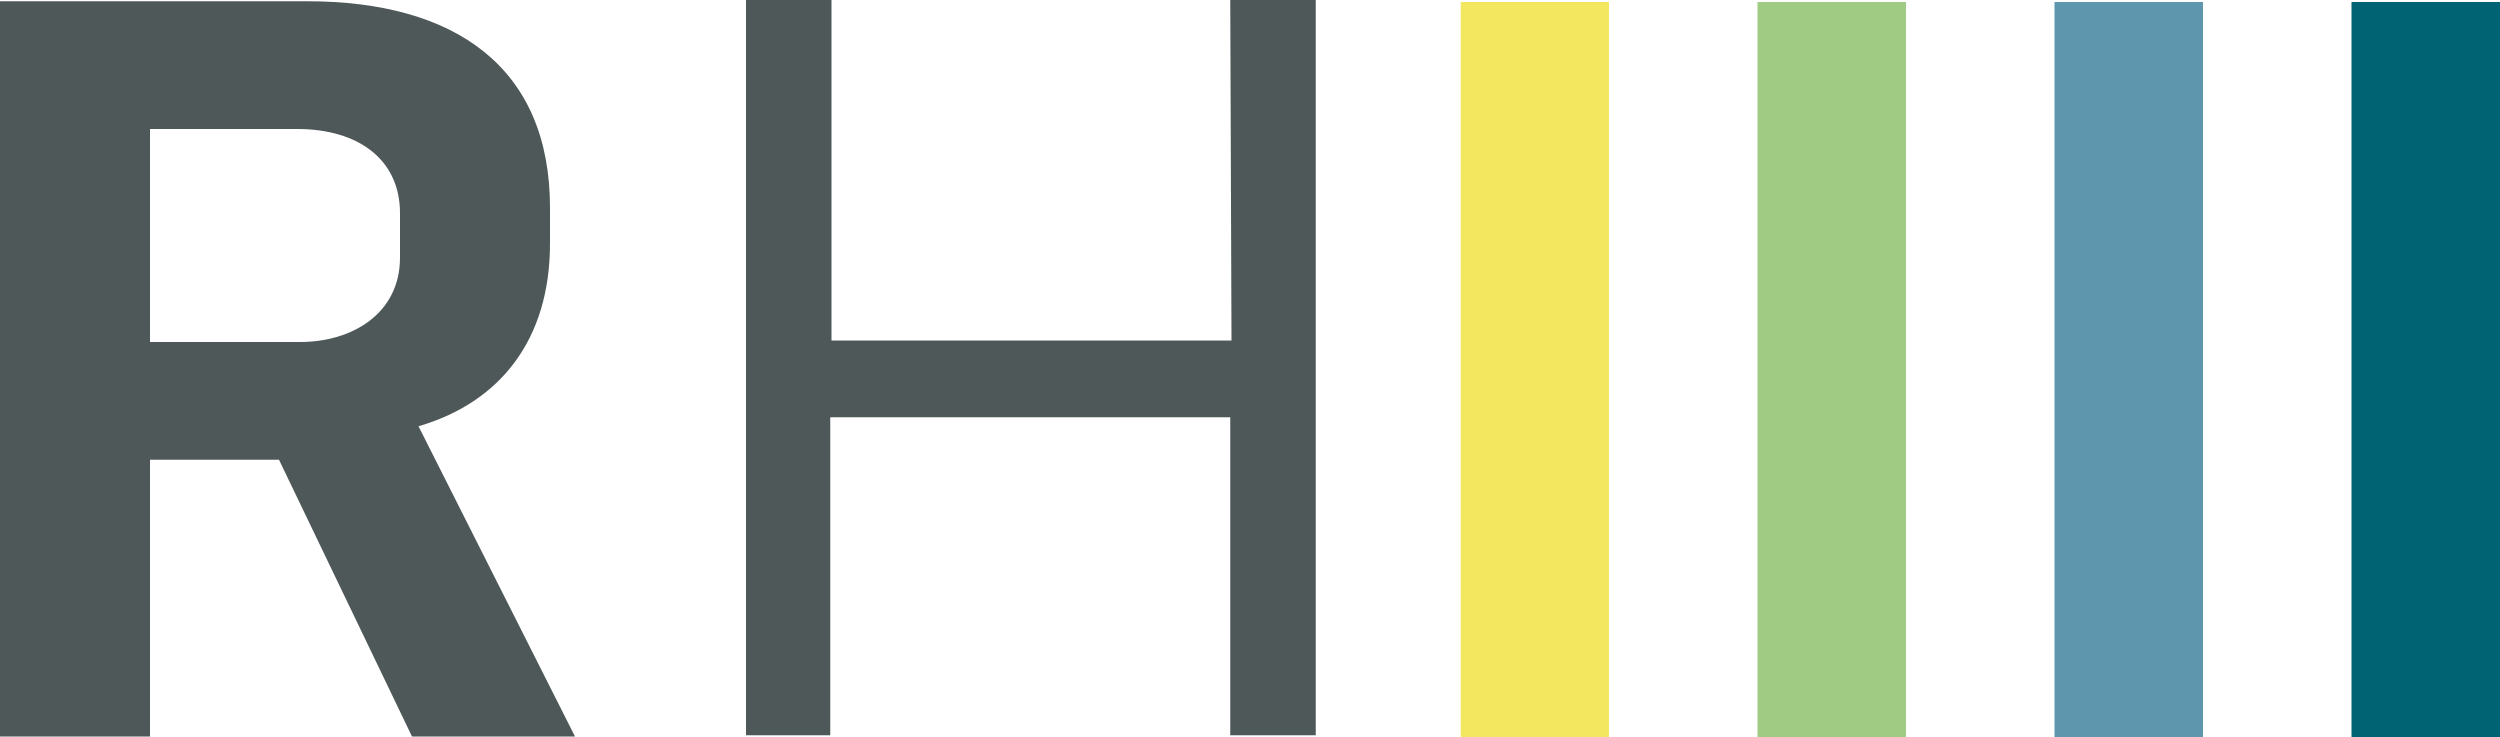 <svg id="Ebene_1" data-name="Ebene 1" xmlns="http://www.w3.org/2000/svg" viewBox="0 0 100 29.48"><defs><style>.cls-1{fill:#4e5859;}.cls-2{fill:#a0cb83;}.cls-3{fill:#5e96ad;}.cls-4{fill:#f2e75e;}.cls-5{fill:#006373;}</style></defs><path class="cls-1" d="M16.74,17.05,23,29.46H16.48L11.16,18.39H6V29.46H0V.05H12.28C18.21.05,22,2.69,22,8.31V9.74C22,13.59,20,16.1,16.74,17.05ZM6,13.68h6c2.08,0,4-1.13,4-3.38V8.53c0-2.16-1.68-3.37-4.11-3.37H6Z"/><path class="cls-1" d="M49.21,0h3.42V29.41H49.21V16.69h-16V29.41H29.84V0h3.42V13.62h16Z"/><path class="cls-2" d="M76.24,29.48H70.3V.08h5.94Z"/><path class="cls-3" d="M88.12,29.48H82.18V.08h5.94Z"/><path class="cls-4" d="M64.36,29.48H58.43V.08h5.93Z"/><path class="cls-5" d="M100,29.48H94.06V.08H100Z"/></svg>